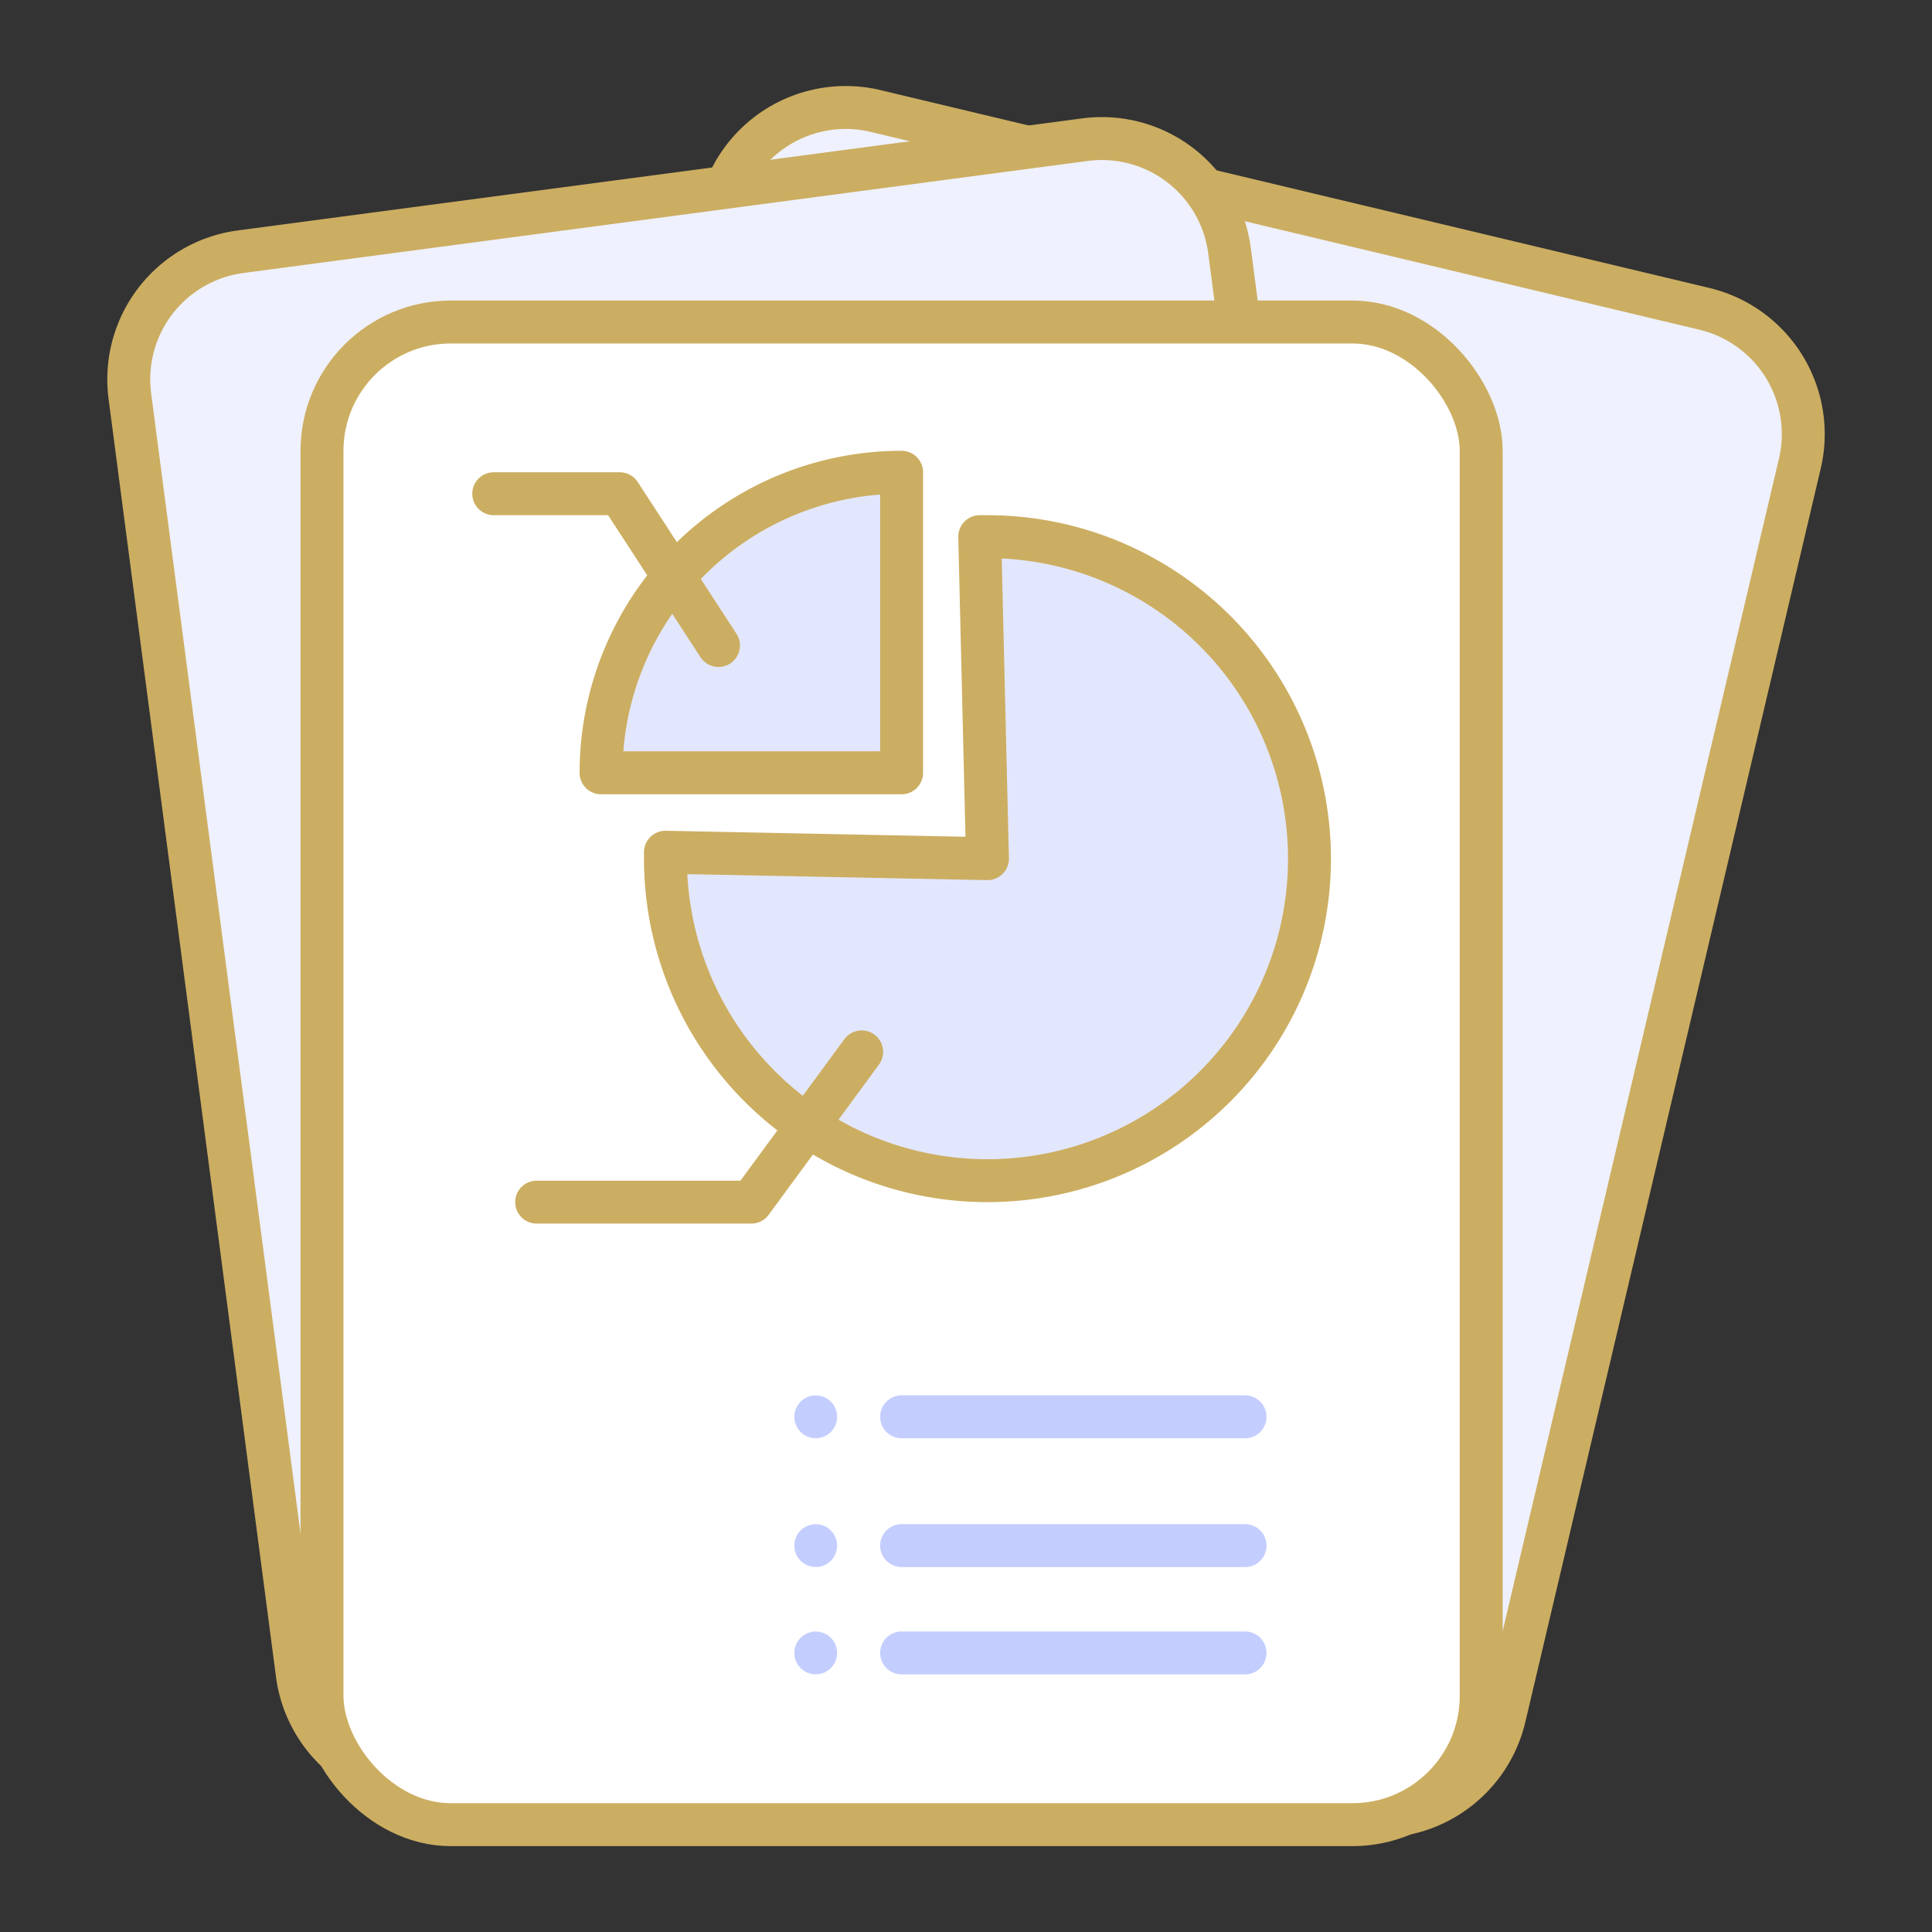 <svg xmlns="http://www.w3.org/2000/svg" viewBox="0 0 90 90"><rect x="0" y="0" width="90" height="90" fill="#333333" stroke="none"/><path d="M40.74,5.16l38.67,9.23a6,6,0,0,1,4.43,7.22L70.08,80a6,6,0,0,1-7.17,4.46L24.23,75.22A6,6,0,0,1,19.81,68L33.56,9.62A6,6,0,0,1,40.74,5.16Z" fill="#eff1ff" stroke="#ccae62" stroke-linecap="round" stroke-linejoin="round" stroke-width="2"/><path d="M50.59,6.5,11.18,11.73a6,6,0,0,0-5.13,6.73L13.85,78a6,6,0,0,0,6.69,5.16l39.4-5.23a6,6,0,0,0,5.14-6.73l-7.8-59.49A6,6,0,0,0,50.59,6.5Z" fill="#eff1ff" stroke="#ccae62" stroke-linecap="round" stroke-linejoin="round" stroke-width="2"/><rect x="15" y="15" width="54" height="70" rx="6" ry="6" fill="#fff" stroke="#ccae62" stroke-linecap="round" stroke-linejoin="round" stroke-width="2"/><line x1="42" y1="77" x2="58" y2="77" fill="none" stroke="#c4cefe" stroke-linecap="round" stroke-linejoin="round" stroke-width="2"/><circle cx="38" cy="77" r="0.5" fill="#c4cefe" stroke="#c4cefe" stroke-miterlimit="10"/><line x1="42" y1="72" x2="58" y2="72" fill="none" stroke="#c4cefe" stroke-linecap="round" stroke-linejoin="round" stroke-width="2"/><circle cx="38" cy="72" r="0.5" fill="#c4cefe" stroke="#c4cefe" stroke-miterlimit="10"/><line x1="42" y1="66" x2="58" y2="66" fill="none" stroke="#c4cefe" stroke-linecap="round" stroke-linejoin="round" stroke-width="2"/><circle cx="38" cy="66" r="0.5" fill="#c4cefe" stroke="#c4cefe" stroke-miterlimit="10"/><path d="M46,40l-15-.3V40A15,15,0,1,0,46,25h-.36Z" fill="#e3e7fe" stroke="#ccae62" stroke-linecap="round" stroke-linejoin="round" stroke-width="2"/><path d="M42,22A14,14,0,0,0,28,36H42V22" fill="#e3e7fe" stroke="#ccae62" stroke-linecap="round" stroke-linejoin="round" stroke-width="2"/><polyline points="33.47 30.07 28.87 23 23 23" fill="none" stroke="#ccae62" stroke-linecap="round" stroke-linejoin="round" stroke-width="2"/><polyline points="25 56 35 56 40.14 49" fill="none" stroke="#ccae62" stroke-linecap="round" stroke-linejoin="round" stroke-width="2"/></svg>
